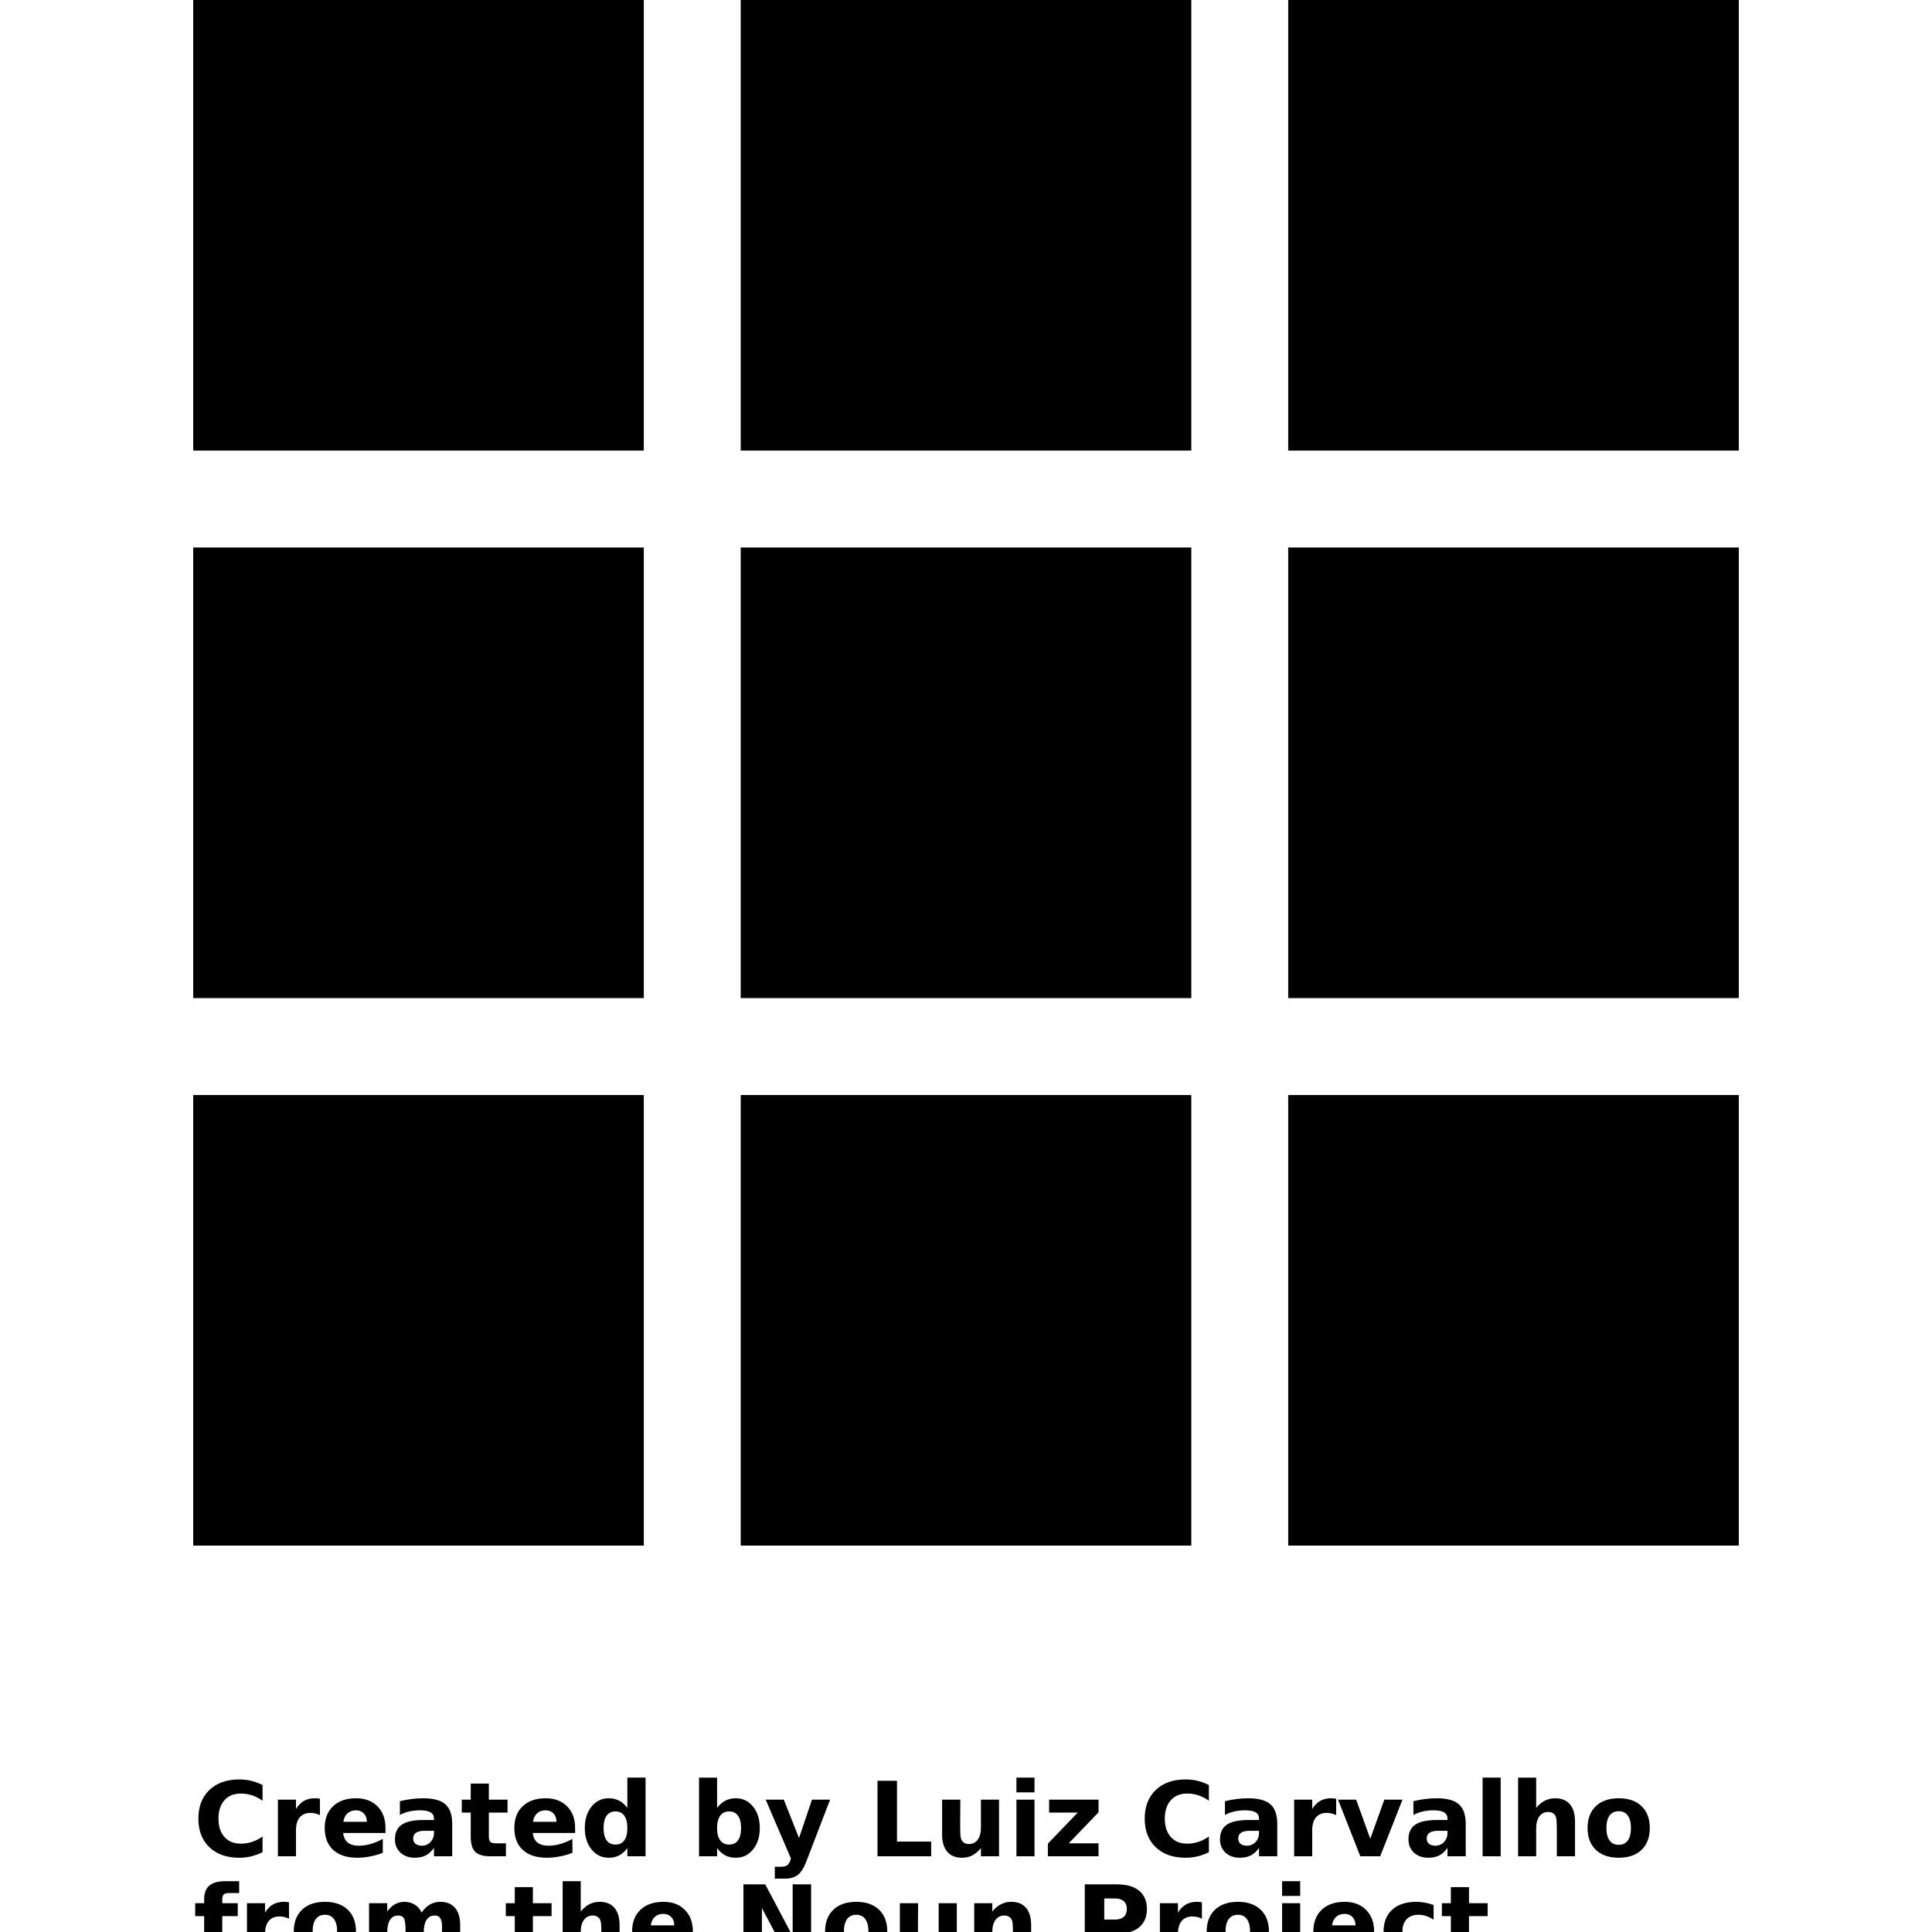 <?xml version="1.0" encoding="UTF-8"?>
<svg width="700pt" height="700pt" version="1.1" viewBox="0 0 700 700" xmlns="http://www.w3.org/2000/svg" xmlns:xlink="http://www.w3.org/1999/xlink">
 <defs>
  <symbol id="h" overflow="visible">
   <path d="m25.125-1.5c-1.293 0.668-2.641 1.172-4.047 1.516-1.398 0.344-2.859 0.516-4.391 0.516-4.555 0-8.164-1.27-10.828-3.812-2.656-2.551-3.984-6.004-3.984-10.359 0-4.375 1.328-7.832 3.984-10.375 2.664-2.551 6.273-3.828 10.828-3.828 1.531 0 2.992 0.172 4.391 0.516 1.406 0.344 2.754 0.852 4.047 1.516v5.656c-1.305-0.883-2.59-1.535-3.859-1.953-1.273-0.414-2.609-0.625-4.016-0.625-2.512 0-4.492 0.809-5.938 2.422-1.438 1.617-2.156 3.84-2.156 6.672 0 2.812 0.719 5.027 2.156 6.641 1.445 1.617 3.426 2.422 5.938 2.422 1.406 0 2.742-0.207 4.016-0.625 1.27-0.414 2.555-1.066 3.859-1.953z"/>
  </symbol>
  <symbol id="b" overflow="visible">
   <path d="m18.391-14.922c-0.574-0.27-1.148-0.469-1.719-0.594-0.562-0.133-1.133-0.203-1.703-0.203-1.688 0-2.992 0.543-3.906 1.625-0.906 1.086-1.359 2.633-1.359 4.641v9.453h-6.547v-20.516h6.547v3.375c0.844-1.344 1.812-2.32 2.906-2.938 1.094-0.625 2.406-0.938 3.938-0.938 0.219 0 0.453 0.012 0.703 0.031 0.258 0.023 0.633 0.062 1.125 0.125z"/>
  </symbol>
  <symbol id="a" overflow="visible">
   <path d="m23.625-10.312v1.875h-15.328c0.156 1.531 0.707 2.684 1.656 3.453 0.957 0.773 2.289 1.156 4 1.156 1.383 0 2.801-0.203 4.25-0.609 1.445-0.414 2.93-1.035 4.453-1.859v5.047c-1.555 0.594-3.106 1.039-4.656 1.328-1.543 0.301-3.09 0.453-4.641 0.453-3.719 0-6.609-0.941-8.672-2.828-2.055-1.883-3.078-4.531-3.078-7.938 0-3.352 1.008-5.988 3.031-7.906 2.019-1.914 4.801-2.875 8.344-2.875 3.227 0 5.805 0.977 7.734 2.922 1.938 1.938 2.906 4.531 2.906 7.781zm-6.734-2.188c0-1.238-0.367-2.238-1.094-3-0.73-0.77-1.68-1.156-2.844-1.156-1.273 0-2.305 0.359-3.094 1.078-0.793 0.711-1.289 1.734-1.484 3.078z"/>
  </symbol>
  <symbol id="e" overflow="visible">
   <path d="m12.344-9.234c-1.367 0-2.398 0.234-3.094 0.703-0.688 0.461-1.031 1.141-1.031 2.047 0 0.836 0.273 1.484 0.828 1.953 0.562 0.469 1.336 0.703 2.328 0.703 1.227 0 2.266-0.441 3.109-1.328 0.844-0.883 1.266-1.992 1.266-3.328v-0.75zm10.016-2.469v11.703h-6.609v-3.047c-0.875 1.25-1.867 2.164-2.969 2.734-1.094 0.562-2.43 0.844-4 0.844-2.125 0-3.856-0.617-5.188-1.859-1.324-1.238-1.984-2.848-1.984-4.828 0-2.406 0.828-4.172 2.484-5.297s4.254-1.688 7.797-1.688h3.859v-0.5c0-1.039-0.414-1.801-1.234-2.281-0.812-0.488-2.086-0.734-3.812-0.734-1.406 0-2.715 0.141-3.922 0.422-1.211 0.281-2.336 0.703-3.375 1.266v-5c1.406-0.344 2.816-0.602 4.234-0.781 1.414-0.176 2.832-0.266 4.25-0.266 3.695 0 6.363 0.73 8 2.188 1.645 1.461 2.469 3.836 2.469 7.125z"/>
  </symbol>
  <symbol id="d" overflow="visible">
   <path d="m10.312-26.344v5.828h6.766v4.688h-6.766v8.703c0 0.949 0.188 1.594 0.562 1.938 0.383 0.336 1.141 0.5 2.266 0.5h3.359v4.688h-5.625c-2.586 0-4.418-0.539-5.5-1.625-1.086-1.082-1.625-2.914-1.625-5.5v-8.703h-3.25v-4.688h3.25v-5.828z"/>
  </symbol>
  <symbol id="l" overflow="visible">
   <path d="m17.109-17.516v-10.984h6.594v28.5h-6.594v-2.969c-0.906 1.211-1.902 2.094-2.984 2.656-1.086 0.562-2.344 0.844-3.781 0.844-2.523 0-4.594-1.004-6.219-3.016-1.625-2.008-2.438-4.594-2.438-7.75 0-3.164 0.812-5.754 2.438-7.766 1.625-2.008 3.695-3.016 6.219-3.016 1.414 0 2.672 0.289 3.766 0.859 1.094 0.562 2.094 1.445 3 2.641zm-4.328 13.281c1.406 0 2.477-0.508 3.219-1.531 0.738-1.031 1.109-2.519 1.109-4.469 0-1.957-0.371-3.445-1.109-4.469-0.742-1.031-1.812-1.547-3.219-1.547-1.387 0-2.449 0.516-3.188 1.547-0.742 1.023-1.109 2.512-1.109 4.469 0 1.949 0.367 3.438 1.109 4.469 0.738 1.023 1.801 1.531 3.188 1.531z"/>
  </symbol>
  <symbol id="k" overflow="visible">
   <path d="m14.062-4.234c1.406 0 2.477-0.508 3.219-1.531 0.738-1.031 1.109-2.519 1.109-4.469 0-1.957-0.371-3.445-1.109-4.469-0.742-1.031-1.812-1.547-3.219-1.547-1.398 0-2.477 0.516-3.234 1.547-0.75 1.031-1.125 2.523-1.125 4.469 0 1.938 0.375 3.422 1.125 4.453 0.758 1.031 1.836 1.547 3.234 1.547zm-4.359-13.281c0.906-1.195 1.906-2.078 3-2.641 1.102-0.57 2.367-0.859 3.797-0.859 2.531 0 4.609 1.008 6.234 3.016 1.625 2.012 2.438 4.602 2.438 7.766 0 3.156-0.812 5.742-2.438 7.75-1.625 2.012-3.703 3.016-6.234 3.016-1.43 0-2.695-0.281-3.797-0.844-1.094-0.57-2.094-1.457-3-2.656v2.969h-6.547v-28.5h6.547z"/>
  </symbol>
  <symbol id="j" overflow="visible">
   <path d="m0.453-20.516h6.562l5.516 13.922 4.688-13.922h6.562l-8.625 22.453c-0.875 2.289-1.891 3.891-3.047 4.797-1.148 0.906-2.668 1.359-4.562 1.359h-3.797v-4.297h2.062c1.102 0 1.91-0.18 2.422-0.531 0.508-0.355 0.906-0.992 1.188-1.906l0.172-0.578z"/>
  </symbol>
  <symbol id="i" overflow="visible">
   <path d="m3.438-27.344h7.062v22.016h12.375v5.328h-19.438z"/>
  </symbol>
  <symbol id="g" overflow="visible">
   <path d="m2.938-7.984v-12.531h6.594v2.047c0 1.117-0.012 2.512-0.031 4.188-0.012 1.68-0.016 2.797-0.016 3.359 0 1.656 0.039 2.852 0.125 3.578 0.094 0.719 0.242 1.246 0.453 1.578 0.258 0.43 0.609 0.758 1.047 0.984 0.438 0.23 0.938 0.344 1.5 0.344 1.363 0 2.438-0.52 3.219-1.562 0.781-1.051 1.172-2.516 1.172-4.391v-10.125h6.562v20.516h-6.562v-2.969c-0.992 1.199-2.039 2.086-3.141 2.656-1.105 0.562-2.324 0.844-3.656 0.844-2.367 0-4.168-0.723-5.406-2.172-1.242-1.457-1.859-3.57-1.859-6.344z"/>
  </symbol>
  <symbol id="w" overflow="visible">
   <path d="m3.156-20.516h6.547v20.516h-6.547zm0-7.984h6.547v5.344h-6.547z"/>
  </symbol>
  <symbol id="v" overflow="visible">
   <path d="m2.141-20.516h17.906v4.578l-10.812 11.25h10.812v4.688h-18.359v-4.578l10.812-11.25h-10.359z"/>
  </symbol>
  <symbol id="u" overflow="visible">
   <path d="m0.562-20.516h6.562l5.109 14.172 5.094-14.172h6.578l-8.078 20.516h-7.203z"/>
  </symbol>
  <symbol id="t" overflow="visible">
   <path d="m3.156-28.5h6.547v28.5h-6.547z"/>
  </symbol>
  <symbol id="f" overflow="visible">
   <path d="m23.781-12.5v12.5h-6.594v-9.531c0-1.789-0.043-3.019-0.125-3.688-0.086-0.676-0.219-1.172-0.406-1.484-0.262-0.426-0.609-0.758-1.047-1-0.438-0.238-0.938-0.359-1.5-0.359-1.375 0-2.453 0.531-3.234 1.594-0.781 1.055-1.172 2.512-1.172 4.375v10.094h-6.547v-28.5h6.547v10.984c0.988-1.195 2.039-2.078 3.156-2.641 1.113-0.57 2.344-0.859 3.688-0.859 2.363 0 4.16 0.73 5.391 2.188 1.227 1.449 1.844 3.559 1.844 6.328z"/>
  </symbol>
  <symbol id="c" overflow="visible">
   <path d="m12.922-16.328c-1.461 0-2.574 0.527-3.344 1.578-0.762 1.043-1.141 2.547-1.141 4.516 0 1.961 0.379 3.465 1.141 4.516 0.77 1.043 1.883 1.562 3.344 1.562 1.426 0 2.516-0.52 3.266-1.562 0.758-1.051 1.141-2.555 1.141-4.516 0-1.969-0.383-3.473-1.141-4.516-0.75-1.051-1.84-1.578-3.266-1.578zm0-4.688c3.519 0 6.269 0.953 8.25 2.859 1.988 1.906 2.984 4.547 2.984 7.922 0 3.367-0.996 6-2.984 7.906-1.98 1.906-4.731 2.859-8.25 2.859-3.543 0-6.312-0.953-8.312-2.859s-3-4.539-3-7.906c0-3.375 1-6.016 3-7.922s4.769-2.859 8.312-2.859z"/>
  </symbol>
  <symbol id="s" overflow="visible">
   <path d="m16.656-28.5v4.297h-3.625c-0.938 0-1.59 0.172-1.953 0.516-0.367 0.336-0.547 0.918-0.547 1.75v1.422h5.609v4.688h-5.609v15.828h-6.562v-15.828h-3.25v-4.688h3.25v-1.422c0-2.238 0.625-3.891 1.875-4.953 1.25-1.07 3.176-1.609 5.781-1.609z"/>
  </symbol>
  <symbol id="r" overflow="visible">
   <path d="m22.172-17.109c0.82-1.27 1.805-2.238 2.953-2.906 1.145-0.664 2.398-1 3.766-1 2.352 0 4.144 0.73 5.375 2.188 1.238 1.449 1.859 3.559 1.859 6.328v12.5h-6.594v-10.703c0.008-0.156 0.016-0.316 0.016-0.484 0.008-0.176 0.016-0.422 0.016-0.734 0-1.457-0.215-2.508-0.641-3.156-0.43-0.656-1.117-0.984-2.062-0.984-1.25 0-2.215 0.516-2.891 1.547-0.68 1.023-1.027 2.5-1.047 4.438v10.078h-6.594v-10.703c0-2.269-0.199-3.727-0.594-4.375-0.387-0.656-1.086-0.984-2.094-0.984-1.25 0-2.219 0.516-2.906 1.547s-1.031 2.508-1.031 4.422v10.094h-6.594v-20.516h6.594v3c0.812-1.156 1.738-2.023 2.781-2.609 1.039-0.594 2.191-0.891 3.453-0.891 1.414 0 2.664 0.344 3.75 1.031 1.094 0.688 1.922 1.648 2.484 2.875z"/>
  </symbol>
  <symbol id="q" overflow="visible">
   <path d="m3.438-27.344h7.891l9.938 18.75v-18.75h6.688v27.344h-7.875l-9.953-18.766v18.766h-6.688z"/>
  </symbol>
  <symbol id="p" overflow="visible">
   <path d="m23.781-12.5v12.5h-6.594v-9.562c0-1.77-0.043-2.988-0.125-3.656-0.086-0.676-0.219-1.172-0.406-1.484-0.262-0.426-0.609-0.758-1.047-1-0.438-0.238-0.938-0.359-1.5-0.359-1.375 0-2.453 0.531-3.234 1.594-0.781 1.055-1.172 2.512-1.172 4.375v10.094h-6.547v-20.516h6.547v3c0.988-1.195 2.039-2.078 3.156-2.641 1.113-0.57 2.344-0.859 3.688-0.859 2.363 0 4.16 0.73 5.391 2.188 1.227 1.449 1.844 3.559 1.844 6.328z"/>
  </symbol>
  <symbol id="o" overflow="visible">
   <path d="m3.438-27.344h11.719c3.477 0 6.144 0.773 8 2.312 1.863 1.543 2.797 3.746 2.797 6.609 0 2.867-0.934 5.074-2.797 6.625-1.855 1.543-4.523 2.312-8 2.312h-4.656v9.484h-7.062zm7.062 5.109v7.641h3.891c1.375 0 2.43-0.332 3.172-1 0.75-0.664 1.125-1.609 1.125-2.828 0-1.227-0.375-2.172-1.125-2.828-0.742-0.656-1.797-0.984-3.172-0.984z"/>
  </symbol>
  <symbol id="n" overflow="visible">
   <path d="m3.156-20.516h6.547v20.156c0 2.738-0.664 4.832-1.984 6.281-1.312 1.445-3.219 2.172-5.719 2.172h-3.25v-4.297h1.141c1.25 0 2.102-0.281 2.562-0.844 0.469-0.562 0.703-1.668 0.703-3.312zm0-7.984h6.547v5.344h-6.547z"/>
  </symbol>
  <symbol id="m" overflow="visible">
   <path d="m19.734-19.875v5.344c-0.898-0.602-1.793-1.051-2.688-1.344-0.898-0.301-1.828-0.453-2.797-0.453-1.836 0-3.262 0.539-4.281 1.609-1.023 1.074-1.531 2.57-1.531 4.484 0 1.918 0.508 3.414 1.531 4.484 1.02 1.062 2.445 1.594 4.281 1.594 1.031 0 2.004-0.148 2.922-0.453 0.926-0.312 1.781-0.766 2.562-1.359v5.359c-1.031 0.387-2.078 0.672-3.141 0.859-1.055 0.188-2.109 0.281-3.172 0.281-3.699 0-6.594-0.945-8.688-2.844-2.086-1.906-3.125-4.547-3.125-7.922 0-3.383 1.039-6.023 3.125-7.922 2.094-1.906 4.988-2.859 8.688-2.859 1.082 0 2.144 0.102 3.188 0.297 1.039 0.188 2.082 0.469 3.125 0.844z"/>
  </symbol>
 </defs>
 <g>
  <path d="m70 0h163.26v163.26h-163.26z"/>
  <path d="m268.37 0h163.26v163.26h-163.26z"/>
  <path d="m466.74 0h163.26v163.26h-163.26z"/>
  <path d="m70 198.37h163.26v163.26h-163.26z"/>
  <path d="m268.37 198.37h163.26v163.26h-163.26z"/>
  <path d="m466.74 198.37h163.26v163.26h-163.26z"/>
  <path d="m70 396.74h163.26v163.26h-163.26z"/>
  <path d="m268.37 396.74h163.26v163.26h-163.26z"/>
  <path d="m466.74 396.74h163.26v163.26h-163.26z"/>
  <use x="70" y="672.566" xlink:href="#h"/>
  <use x="97.535" y="672.566" xlink:href="#b"/>
  <use x="116.043" y="672.566" xlink:href="#a"/>
  <use x="141.488" y="672.566" xlink:href="#e"/>
  <use x="166.809" y="672.566" xlink:href="#d"/>
  <use x="184.746" y="672.566" xlink:href="#a"/>
  <use x="210.195" y="672.566" xlink:href="#l"/>
  <use x="250.113" y="672.566" xlink:href="#k"/>
  <use x="276.973" y="672.566" xlink:href="#j"/>
  <use x="314.496" y="672.566" xlink:href="#i"/>
  <use x="338.406" y="672.566" xlink:href="#g"/>
  <use x="365.117" y="672.566" xlink:href="#w"/>
  <use x="377.977" y="672.566" xlink:href="#v"/>
  <use x="412.879" y="672.566" xlink:href="#h"/>
  <use x="440.418" y="672.566" xlink:href="#e"/>
  <use x="465.738" y="672.566" xlink:href="#b"/>
  <use x="484.242" y="672.566" xlink:href="#u"/>
  <use x="508.699" y="672.566" xlink:href="#e"/>
  <use x="534.02" y="672.566" xlink:href="#t"/>
  <use x="546.879" y="672.566" xlink:href="#f"/>
  <use x="573.594" y="672.566" xlink:href="#c"/>
  <use x="70" y="710.086" xlink:href="#s"/>
  <use x="86.324" y="710.086" xlink:href="#b"/>
  <use x="104.828" y="710.086" xlink:href="#c"/>
  <use x="130.605" y="710.086" xlink:href="#r"/>
  <use x="182.766" y="710.086" xlink:href="#d"/>
  <use x="200.703" y="710.086" xlink:href="#f"/>
  <use x="227.414" y="710.086" xlink:href="#a"/>
  <use x="265.926" y="710.086" xlink:href="#q"/>
  <use x="297.328" y="710.086" xlink:href="#c"/>
  <use x="323.105" y="710.086" xlink:href="#g"/>
  <use x="349.82" y="710.086" xlink:href="#p"/>
  <use x="389.594" y="710.086" xlink:href="#o"/>
  <use x="417.094" y="710.086" xlink:href="#b"/>
  <use x="435.598" y="710.086" xlink:href="#c"/>
  <use x="461.375" y="710.086" xlink:href="#n"/>
  <use x="474.238" y="710.086" xlink:href="#a"/>
  <use x="499.688" y="710.086" xlink:href="#m"/>
  <use x="521.926" y="710.086" xlink:href="#d"/>
 </g>
</svg>
